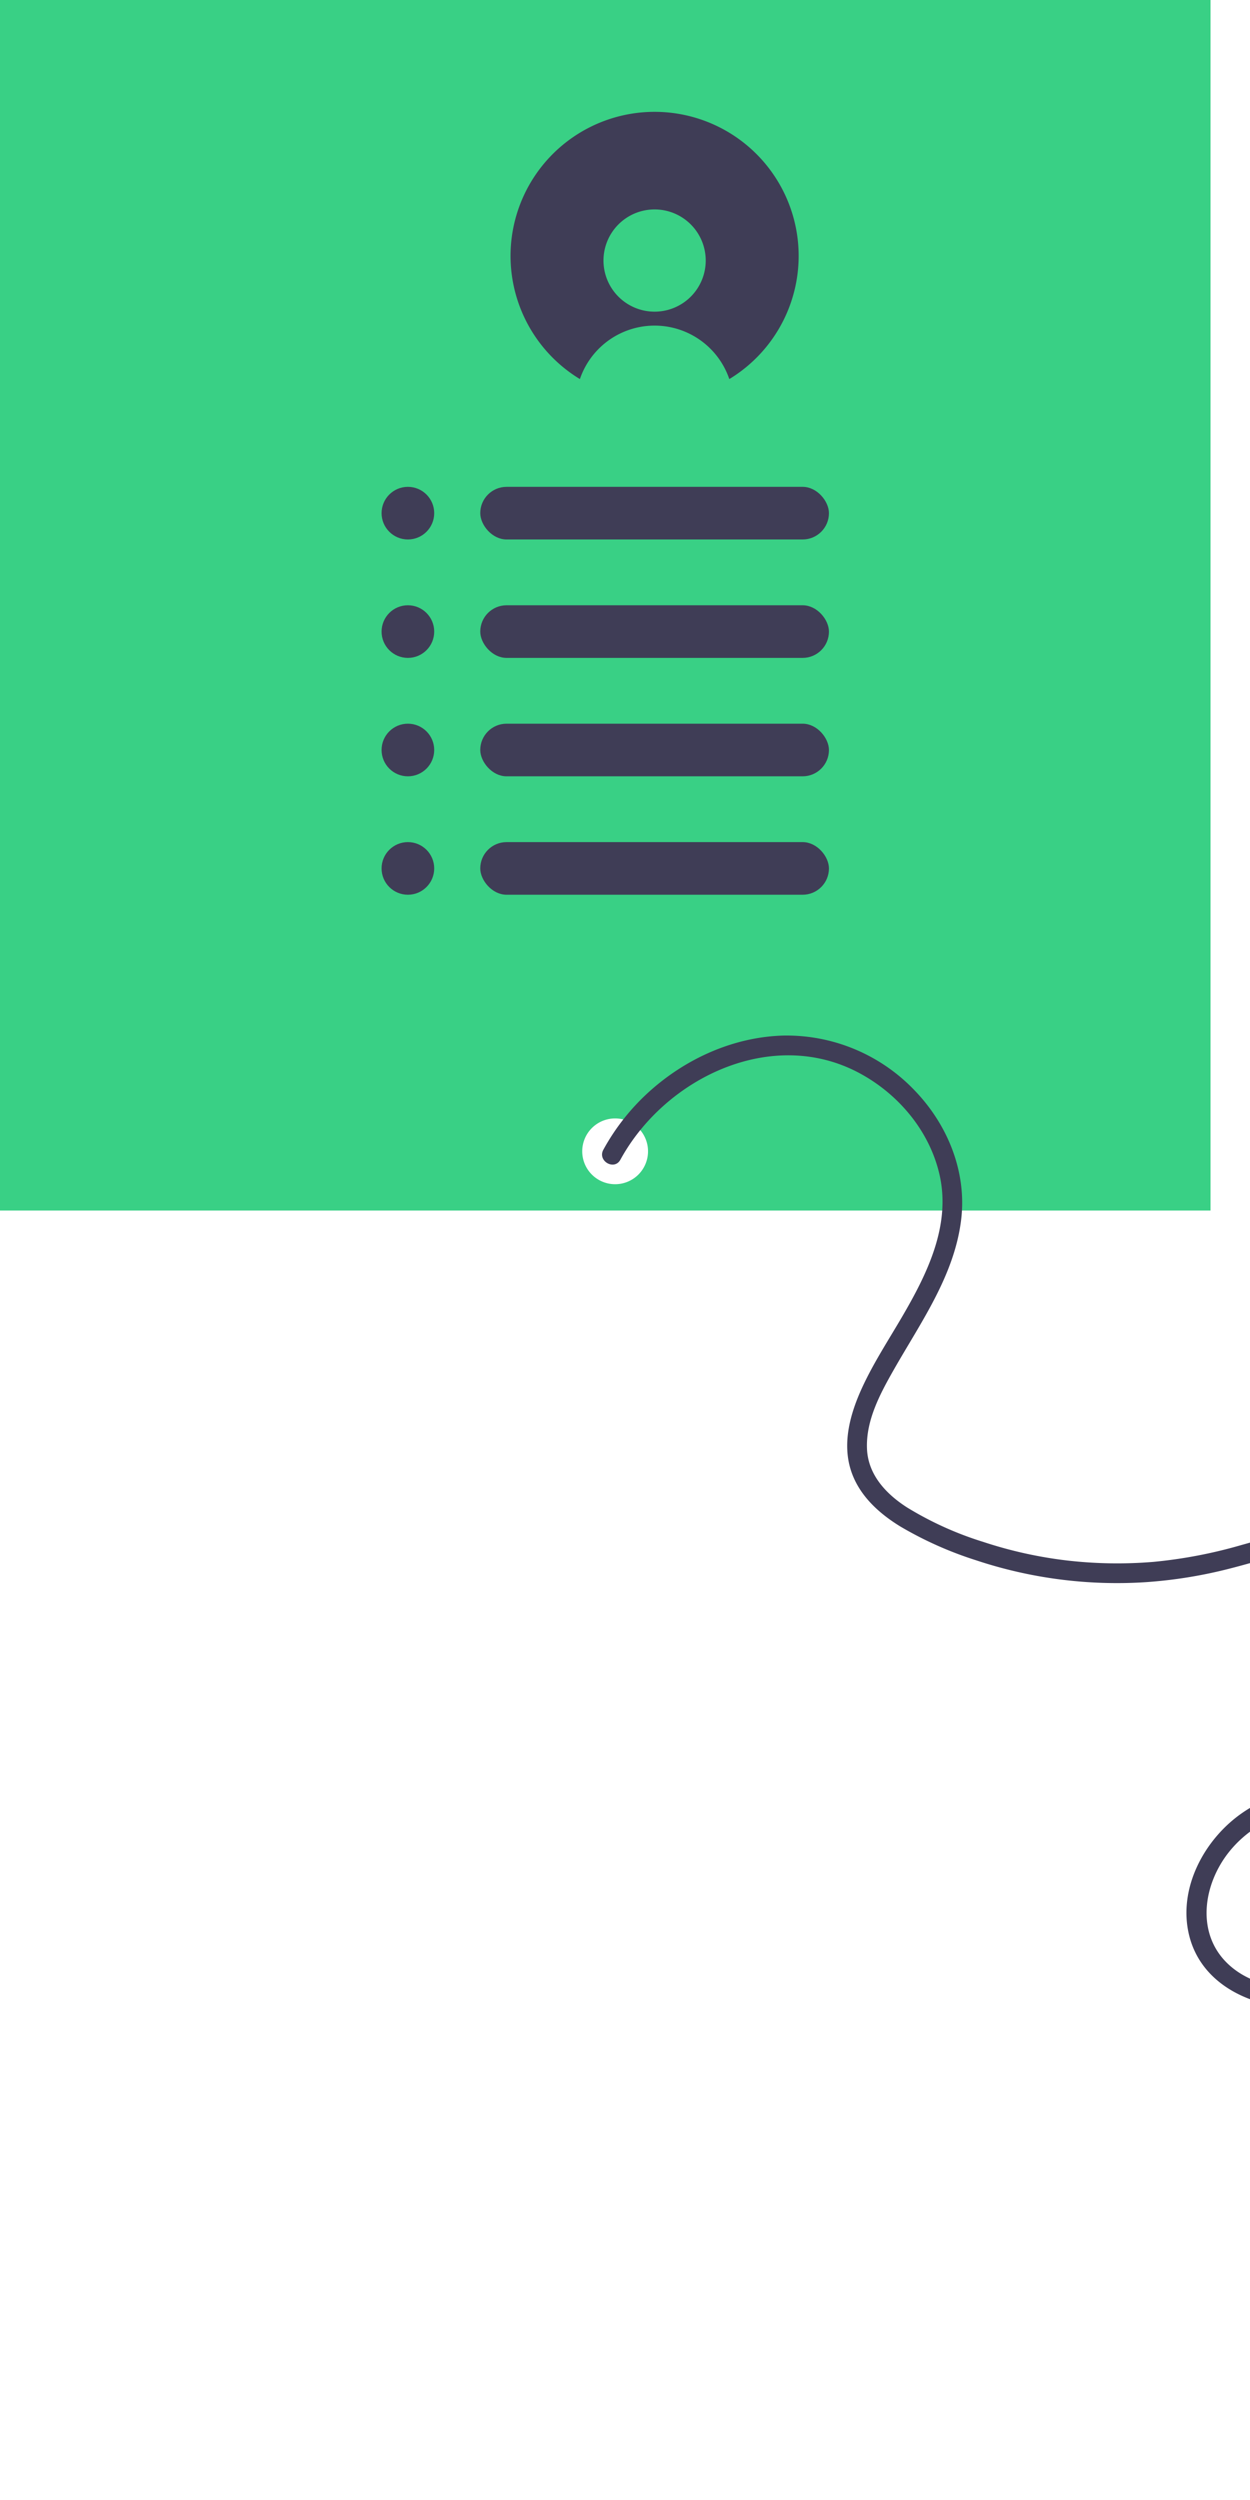 <svg width="380" height="760" xmlns="http://www.w3.org/2000/svg">
 <title>personal_information</title>

 <g>
  <title>background</title>
  <rect fill="none" id="canvas_background" height="762" width="382" y="-1" x="-1"/>
 </g>
 <g>
  <title>Layer 1</title>
  <path id="svg_1" fill="#39d085" d="m0,0l0,368l368,0l0,-368l-368,0zm187,360a10,10 0 1 1 10,-10a10,10 0 0 1 -10,10z"/>
  <path id="svg_2" fill="#39d085" d="m1096,430c0,163.89 -119.49,299.89 -276.1,325.62a332.438,332.438 0 0 1 -53.9,4.38a329.93,329.93 0 0 1 -330,-330c0,-182.25 147.75,-330 330,-330a328.485,328.485 0 0 1 192.01,61.6c83.55,59.86 137.99,157.77 137.99,268.4z"/>
  <path id="svg_3" fill="#2f2e41" d="m995.068,109.894l28.66,-8.936l2.473,-25.241s-69.708,-26.332 -91.994,20.244c-7.869,16.445 -17.786,26.322 -27.325,32.218c-13.138,8.122 -29.333,9.075 -43.841,3.776c-48.311,-17.644 -59.688,32.531 -59.688,32.531s4.176,7.142 33.956,8.899c14.82,0.874 26.947,12.027 35.391,23.011c18.081,23.521 55.22,16.723 64.339,-11.508q0.22,-0.683 0.434,-1.382c14.246,-46.667 79.101,-9.511 79.101,-9.511l4.14,-42.268l-25.646,-21.832z"/>
  <circle id="svg_4" fill="#2f2e41" r="35.103" cy="189.022" cx="799.784"/>
  <circle id="svg_5" fill="#2f2e41" r="93.608" cy="282.63" cx="782.232"/>
  <circle id="svg_6" fill="#a0616a" r="64.355" cy="316.757" cx="779.307"/>
  <path id="svg_7" fill="#a0616a" d="m753.955,365.511l11.701,62.405l58.505,-7.801s-9.751,-48.754 -3.9,-62.405l-66.305,7.801z"/>
  <path id="svg_8" fill="#a0616a" d="m465.332,607.331s-66.305,-39.003 -72.156,-11.701s66.305,39.003 66.305,39.003l5.85,-27.302z"/>
  <path id="svg_9" fill="#a0616a" d="m869.014,229s-46.804,-35.103 -66.305,-21.452s52.654,58.505 60.455,54.604s5.85,-33.153 5.85,-33.153z"/>
  <path id="svg_10" fill="#d0cde1" d="m824.161,386.963l-70.206,11.701l0,31.203s-66.305,21.452 -66.305,31.203s-17.551,46.804 -17.551,46.804s-42.903,31.203 -7.801,68.255c0,0 13.651,21.452 3.9,23.402s-31.203,7.801 -21.452,15.601s156.013,60.455 167.713,56.555s101.408,-142.361 101.408,-177.464s-37.053,-85.807 -37.053,-85.807l-42.903,-5.85l-9.751,-15.601z"/>
  <path id="svg_11" fill="#d0cde1" d="m693.5,459.119s-27.302,-3.9 -37.053,29.252s-42.903,140.411 -42.903,140.411s-118.96,-1.95 -150.162,-31.203l-13.651,44.854s179.414,64.355 195.016,52.654s83.857,-200.866 83.857,-200.866l-35.103,-35.103z"/>
  <path id="svg_12" fill="#d0cde1" d="m870.965,414.265l5.85,-5.85s74.106,-79.956 72.156,-99.458c0,0 -39.003,-48.754 -87.757,-35.103c0,0 -21.452,-52.654 11.701,-50.704s156.012,-5.85 154.062,50.704s-118.96,230.119 -118.96,230.119l-37.053,-89.707z"/>
  <path id="svg_13" fill="#2f2e41" d="m819.9,755.62a332.438,332.438 0 0 1 -53.9,4.38a328.467,328.467 0 0 1 -163.57,-43.33l11.59,-23.47l36.89,-74.76l1.64,-3.31l26.87,8.1l134.99,40.66l0.37,6.23l5.12,85.5z"/>
  <ellipse id="svg_14" fill="#2f2e41" transform="rotate(-71.208, 194.439, 948.227)" ry="64.355" rx="40.953" cy="1285.255" cx="1028.672"/>
  <path id="svg_15" fill="#3f3d56" d="m188.597,352.556c13.552,-24.831 46.012,-40.554 72.566,-26.382c11.952,6.379 21.453,17.663 24.469,31c3.504,15.493 -3.875,30.266 -11.488,43.282c-4.132,7.065 -8.66,13.986 -12.08,21.438c-3.541,7.717 -6.072,16.636 -3.406,25.031c2.402,7.563 8.418,13.064 15.008,17.107a111.826,111.826 0 0 0 23.061,10.295a135.742,135.742 0 0 0 51.485,6.661a140.795,140.795 0 0 0 25.66,-4.148c8.943,-2.28 17.719,-5.17 26.677,-7.395c14.956,-3.715 32.009,-5.562 46.191,1.903c13.778,7.252 19.944,22.419 21.851,37.175c3.522,27.246 -7.281,55.52 -26.786,74.602c-9.358,9.154 -21.134,16.717 -33.96,19.811c-11.191,2.7 -25.561,2.527 -34.467,-5.839c-9.938,-9.337 -7.605,-24.309 0.293,-34.16c10.075,-12.569 27.143,-15.588 42.374,-15.894c17.326,-0.348 34.636,2.232 51.952,0.628a79.798,79.798 0 0 0 24.568,-5.926a62.258,62.258 0 0 0 18.515,-12.529c10.69,-10.386 17.896,-24.222 21.485,-38.608c4.317,-17.301 3.376,-35.482 0.025,-52.859a238.357,238.357 0 0 0 -6.888,-26.507c-1.157,-3.67 -6.952,-2.102 -5.786,1.595c10.32,32.724 16.074,70.563 -3.865,100.946a60.107,60.107 0 0 1 -35.943,25.873c-17.257,4.289 -35.365,2.169 -52.909,1.531c-16.682,-0.607 -34.997,0.048 -49.299,9.764c-11.731,7.969 -19.936,23.127 -16.39,37.437c3.419,13.8 16.681,20.797 29.945,21.878c13.917,1.134 27.612,-3.537 39.299,-10.841c24.313,-15.193 40.479,-41.913 43.862,-70.242c1.763,-14.761 -0.031,-30.661 -6.725,-44.059a43.133,43.133 0 0 0 -15.847,-17.661c-6.81,-4.175 -14.676,-6.23 -22.576,-6.957c-17.948,-1.653 -35.192,4.509 -52.218,9.223a144.792,144.792 0 0 1 -26.628,5.083a132.984,132.984 0 0 1 -26.272,-0.428a129.362,129.362 0 0 1 -25.457,-5.65a101.892,101.892 0 0 1 -23.108,-10.447c-6.385,-4.083 -11.907,-9.931 -12.221,-17.895c-0.341,-8.641 4.016,-16.724 8.16,-24.009c8.187,-14.391 18.297,-28.467 20.435,-45.314c1.87,-14.737 -4.06,-29.262 -14.298,-39.773a53.771,53.771 0 0 0 -39.737,-16.485c-15.193,0.435 -29.74,7.042 -40.915,17.189a67.358,67.358 0 0 0 -13.796,17.53c-1.851,3.391 3.328,6.422 5.181,3.028l0,-0z"/>
  <path id="svg_16" fill="#3f3d56" d="m199,34a43.796,43.796 0 0 0 -23.098,81.004c0.127,0.079 0.262,0.147 0.39,0.225a23.993,23.993 0 0 1 45.415,0c0.128,-0.078 0.263,-0.146 0.39,-0.225a43.796,43.796 0 0 0 -23.098,-81.004zm0,60.746a15.54,15.54 0 1 1 15.54,-15.54a15.54,15.54 0 0 1 -15.54,15.54z"/>
  <circle id="svg_17" fill="#3f3d56" r="8" cy="156" cx="124"/>
  <circle id="svg_18" fill="#3f3d56" r="8" cy="192" cx="124"/>
  <circle id="svg_19" fill="#3f3d56" r="8" cy="228" cx="124"/>
  <circle id="svg_20" fill="#3f3d56" r="8" cy="264" cx="124"/>
  <rect id="svg_21" fill="#3f3d56" rx="8" height="16" width="106" y="220" x="146"/>
  <rect id="svg_22" fill="#3f3d56" rx="8" height="16" width="106" y="256" x="146"/>
  <rect id="svg_23" fill="#3f3d56" rx="8" height="16" width="106" y="184" x="146"/>
  <rect id="svg_24" fill="#3f3d56" rx="8" height="16" width="106" y="148" x="146"/>
 </g>
</svg>